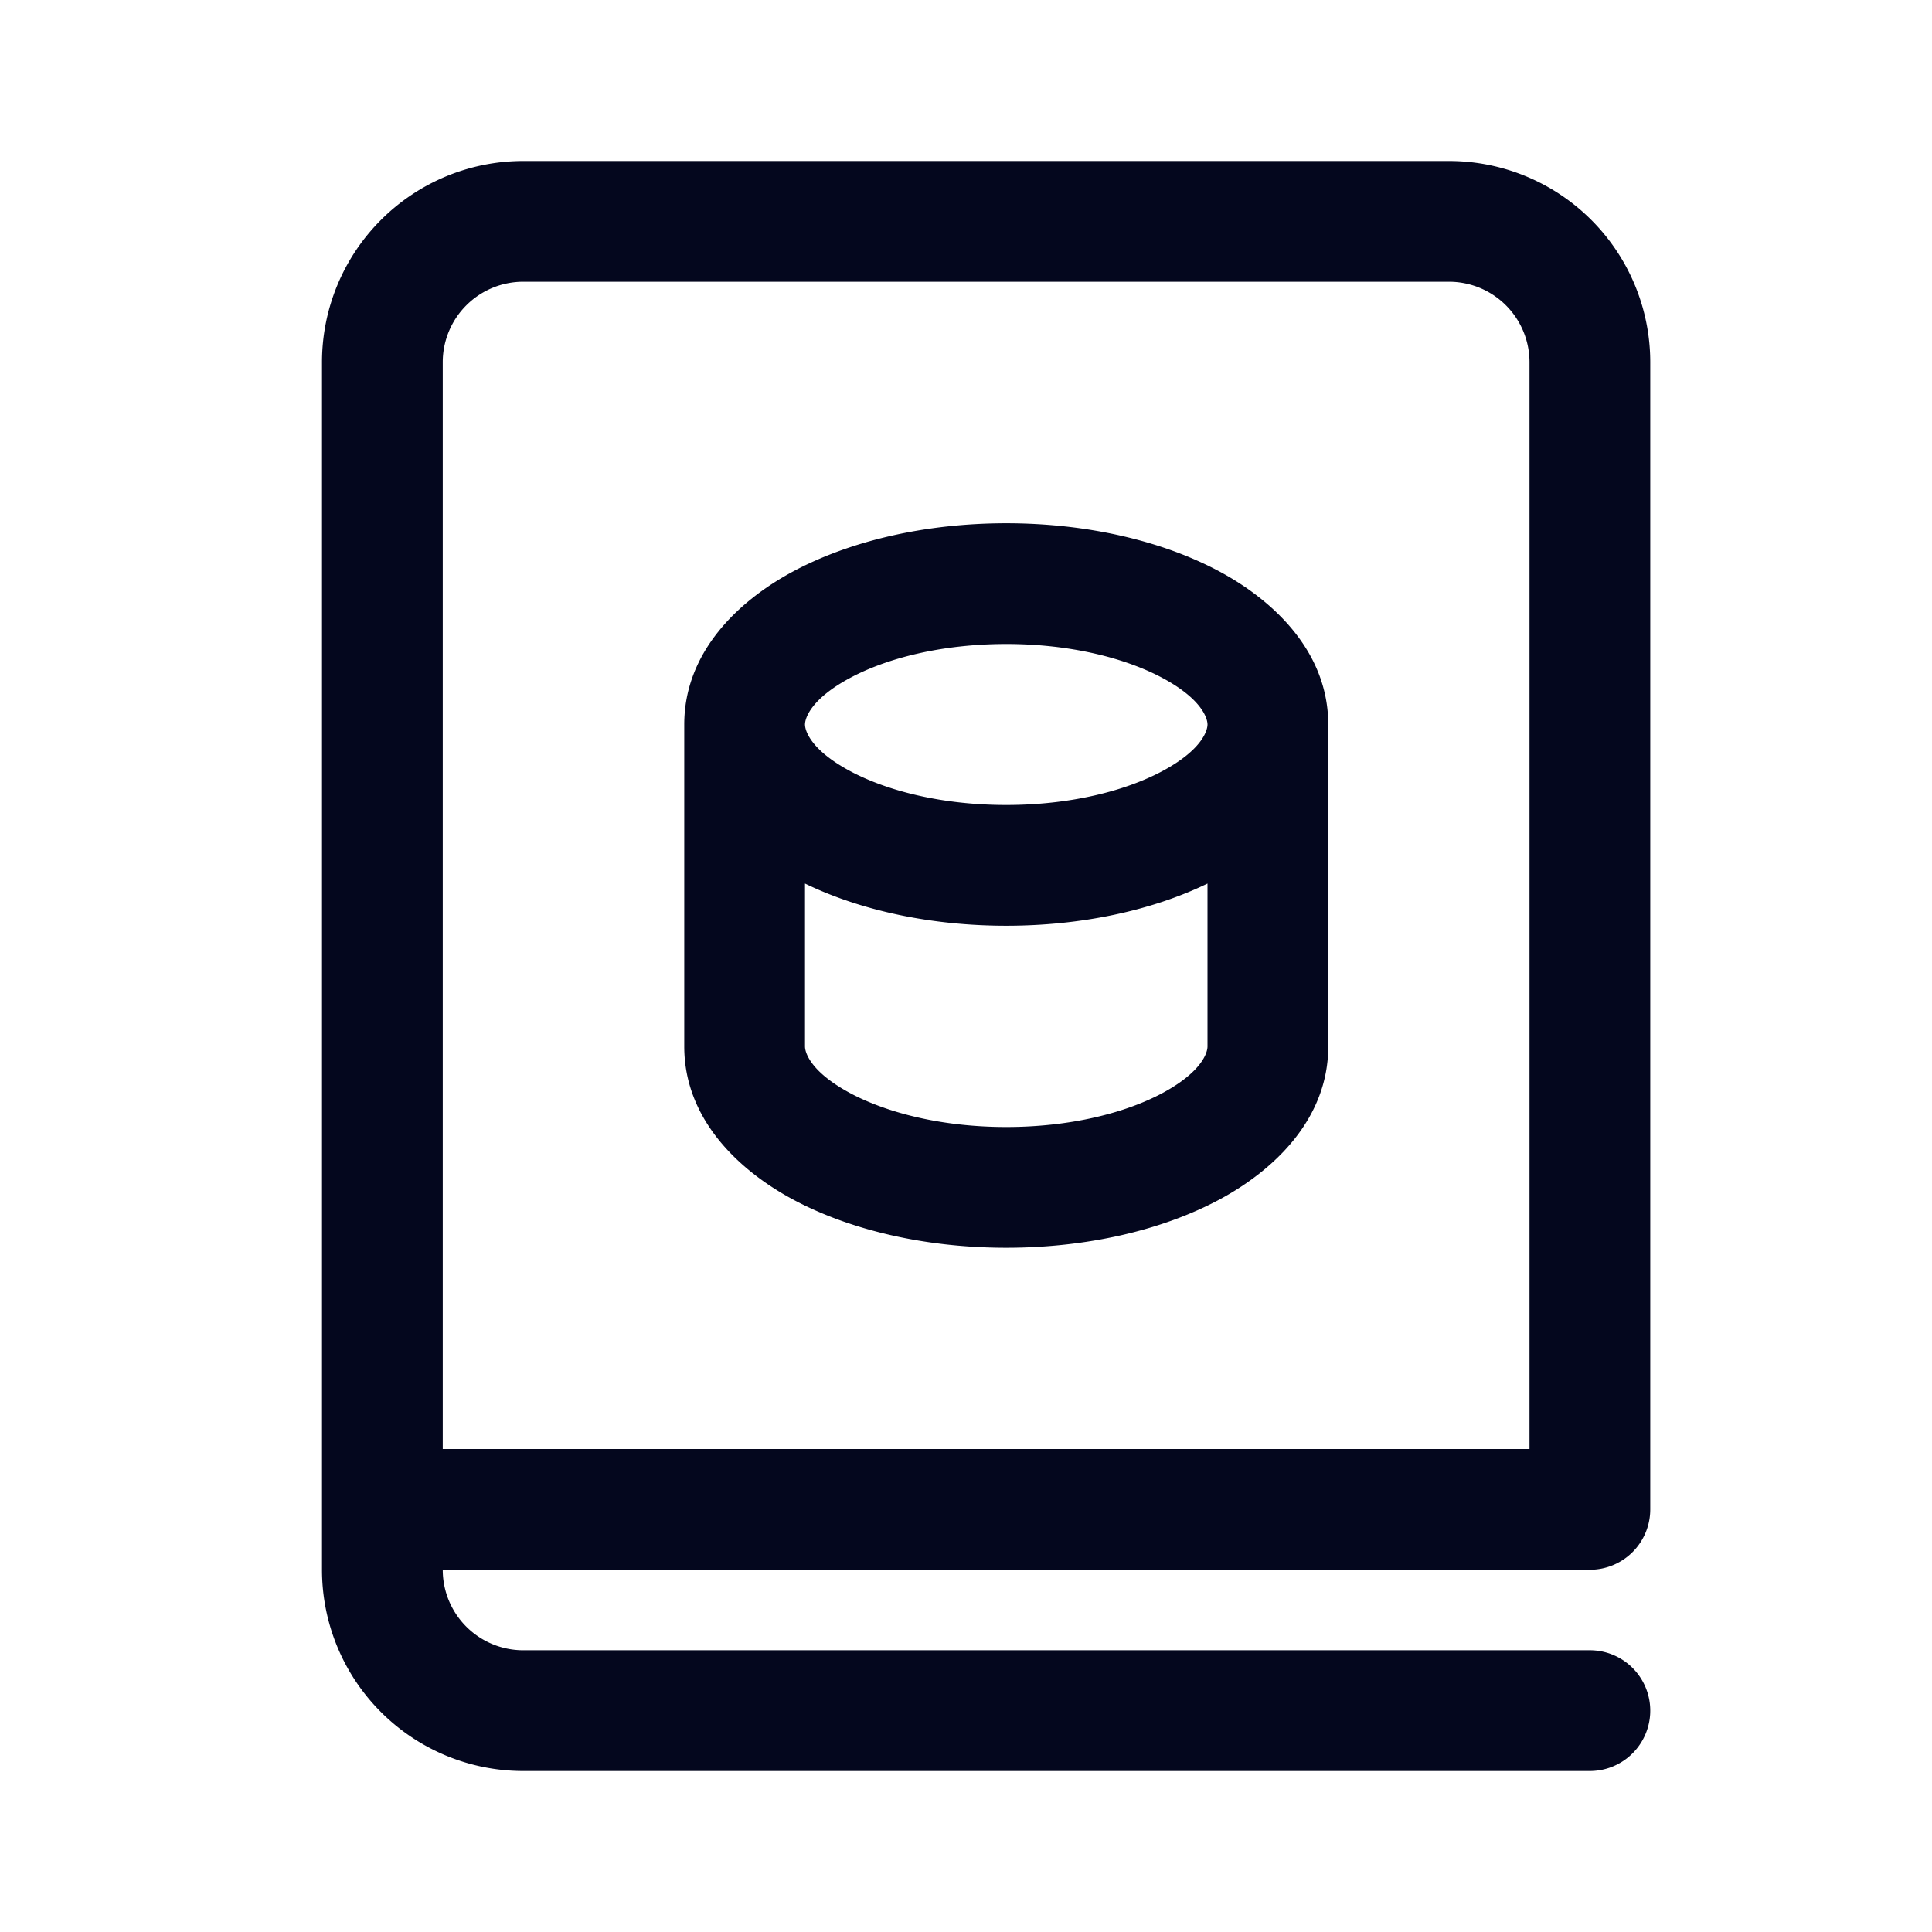 <svg xmlns="http://www.w3.org/2000/svg" width="24" height="24" fill="none"><path fill="#04071E" d="M16.5 9v4c0 .891-.66 1.528-1.346 1.898-.718.386-1.657.602-2.654.602s-1.936-.216-2.654-.602C9.16 14.528 8.5 13.89 8.5 13V9c0-.891.66-1.528 1.346-1.898.718-.386 1.657-.602 2.654-.602s1.936.216 2.654.602C15.84 7.472 16.5 8.11 16.5 9m-5.943-.577C10.068 8.686 10 8.925 10 9s.068.314.557.577c.46.247 1.145.423 1.943.423s1.484-.176 1.943-.423C14.932 9.314 15 9.075 15 9s-.068-.314-.557-.577C13.983 8.176 13.298 8 12.5 8s-1.484.176-1.943.423M15 10.976c-.695.337-1.573.524-2.5.524s-1.805-.187-2.5-.524V13c0 .075.068.313.557.577.46.247 1.145.423 1.943.423s1.484-.176 1.943-.423c.489-.264.557-.502.557-.577zM4 4.5A2.5 2.5 0 0 1 6.5 2H18a2.5 2.5 0 0 1 2.5 2.5v14.25a.75.75 0 0 1-.75.75H5.5a1 1 0 0 0 1 1h13.25a.75.75 0 0 1 0 1.5H6.5A2.5 2.5 0 0 1 4 19.5zM5.5 18H19V4.5a1 1 0 0 0-1-1H6.5a1 1 0 0 0-1 1z"/></svg>